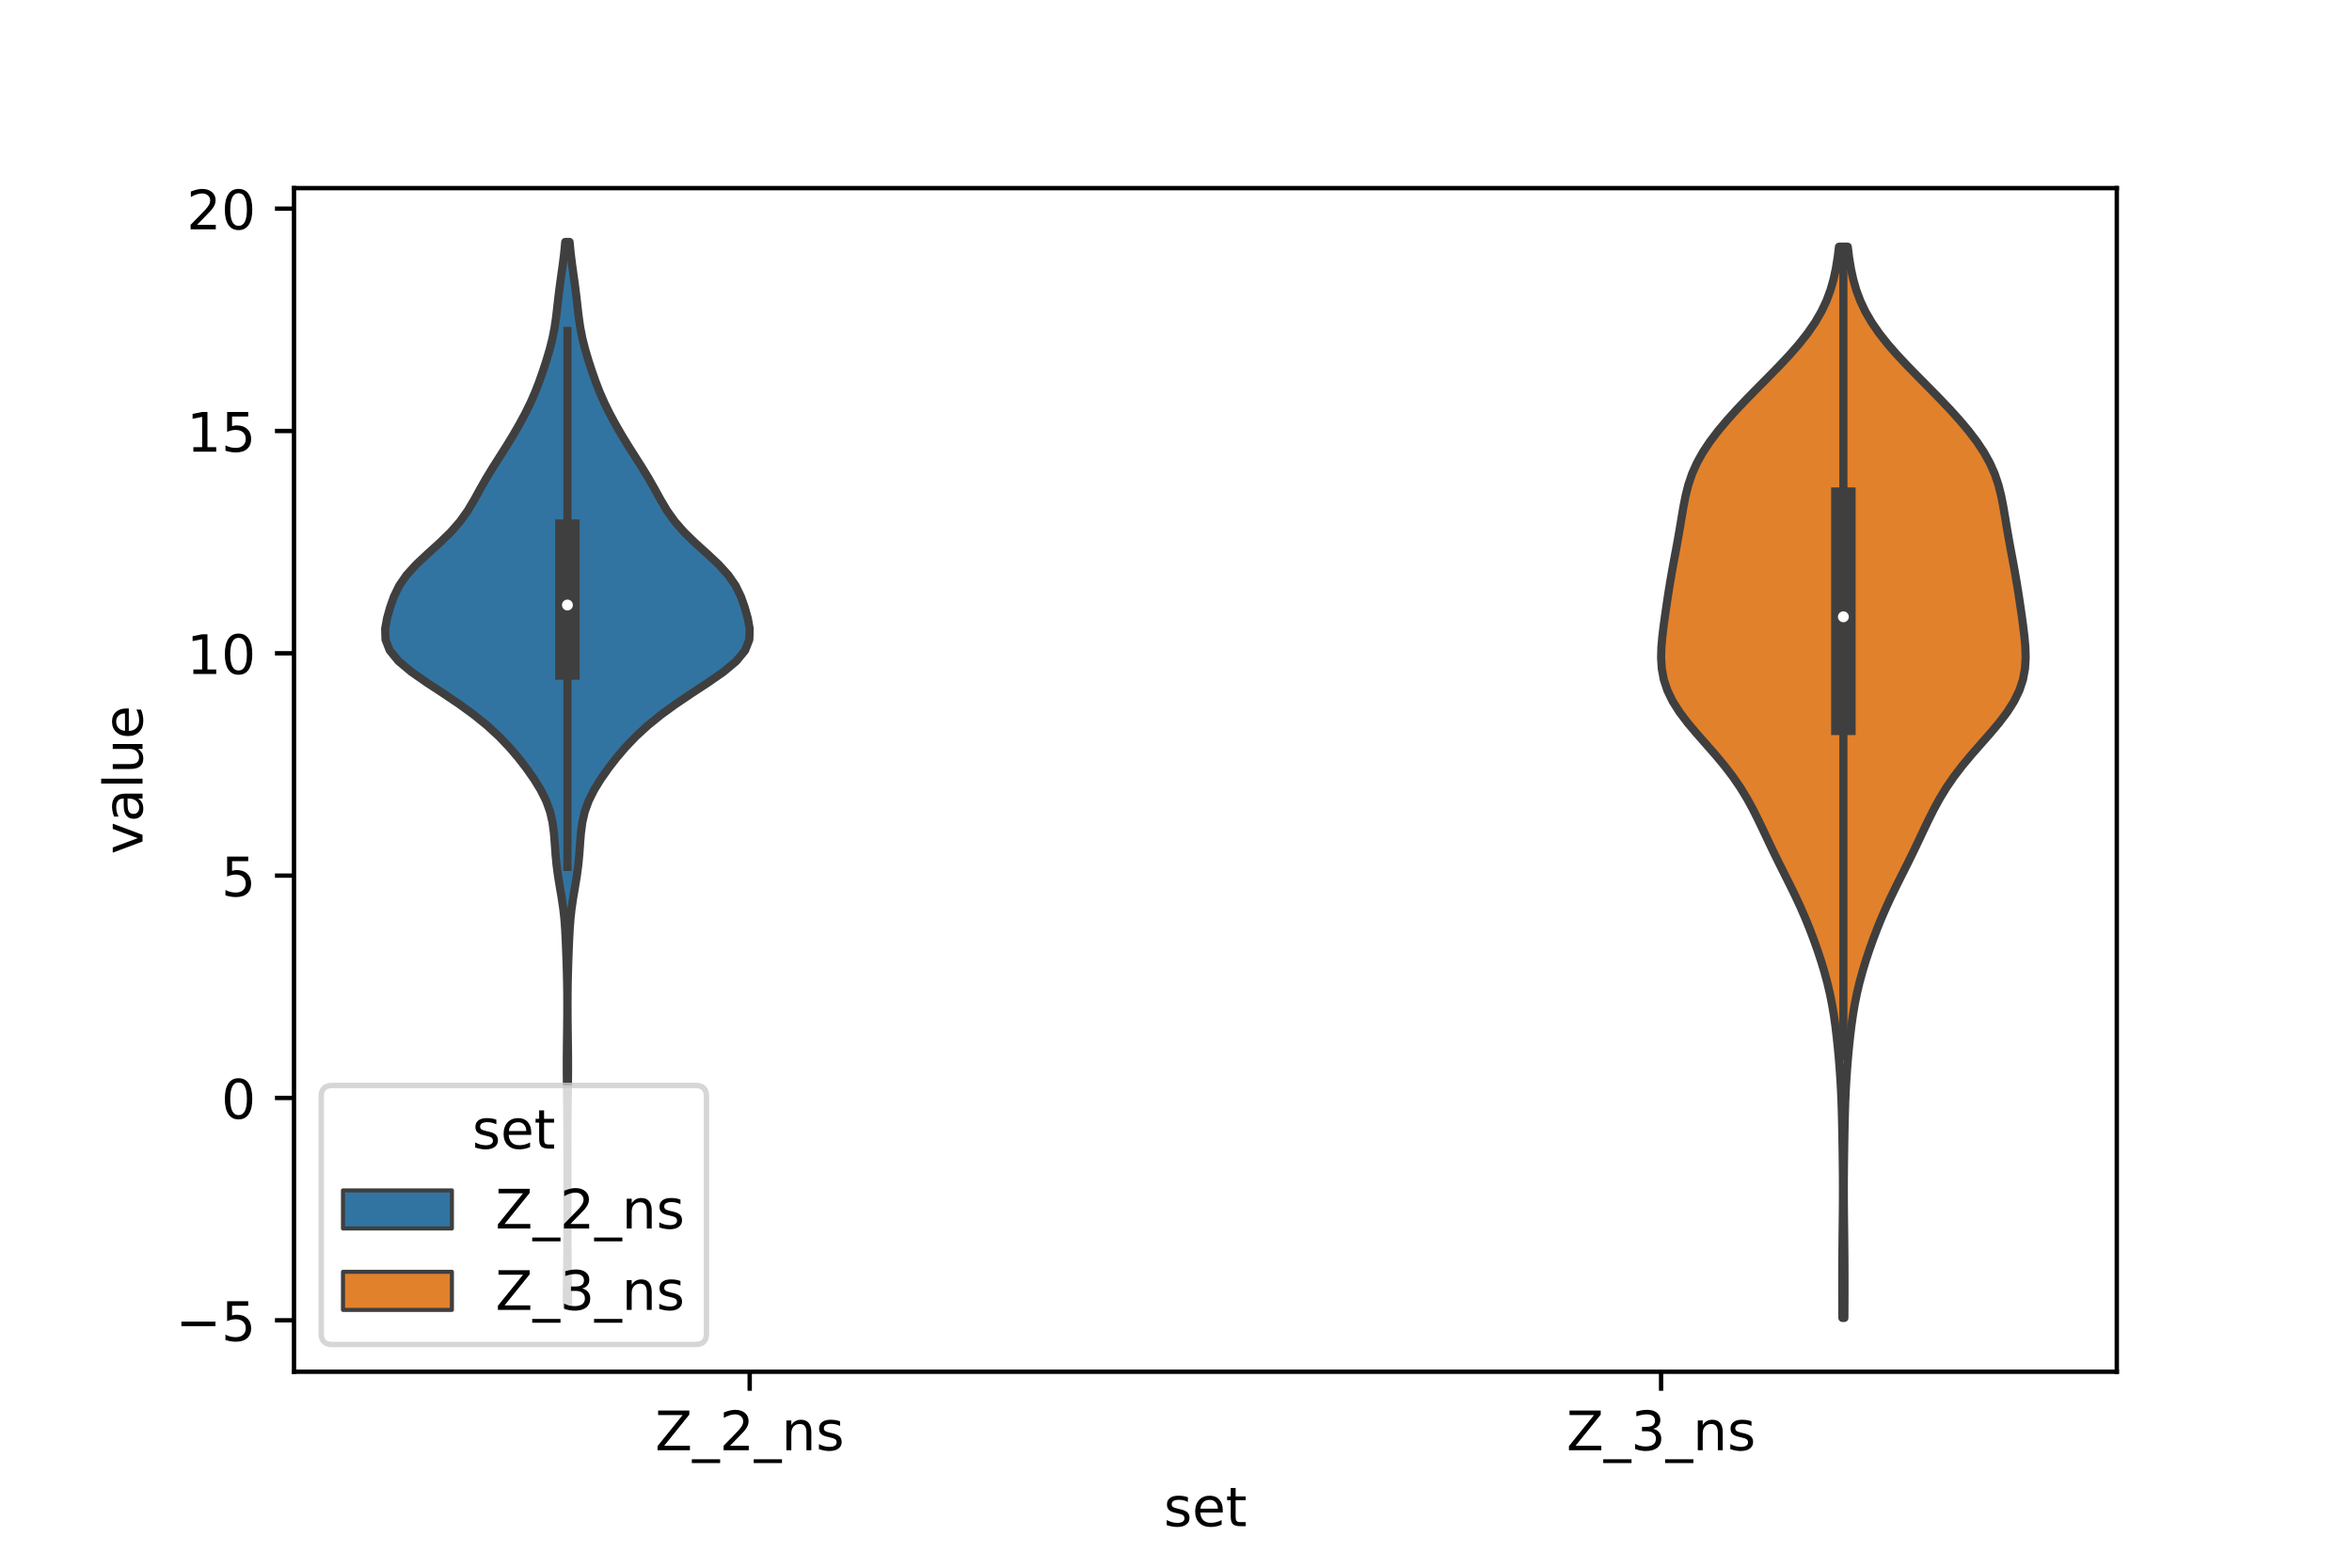 <?xml version="1.0" encoding="utf-8" standalone="no"?>
<!DOCTYPE svg PUBLIC "-//W3C//DTD SVG 1.1//EN"
  "http://www.w3.org/Graphics/SVG/1.1/DTD/svg11.dtd">
<!-- Created with matplotlib (https://matplotlib.org/) -->
<svg height="288pt" version="1.1" viewBox="0 0 432 288" width="432pt" xmlns="http://www.w3.org/2000/svg" xmlns:xlink="http://www.w3.org/1999/xlink">
 <defs>
  <style type="text/css">*{stroke-linecap:butt;stroke-linejoin:round;}</style>
 </defs>
 <g id="figure_1">
  <g id="patch_1">
   <path d="M 0 288 
L 432 288 
L 432 0 
L 0 0 
z
" style="fill:#ffffff;"/>
  </g>
  <g id="axes_1">
   <g id="patch_2">
    <path d="M 54 252 
L 388.8 252 
L 388.8 34.56 
L 54 34.56 
z
" style="fill:#ffffff;"/>
   </g>
   <g id="PolyCollection_1">
    <defs>
     <path d="M 104.339 -48.079 
L 104.101 -48.079 
L 104.11 -50.054 
L 104.132 -52.028 
L 104.159 -54.003 
L 104.183 -55.977 
L 104.201 -57.952 
L 104.212 -59.926 
L 104.217 -61.901 
L 104.219 -63.875 
L 104.22 -65.85 
L 104.22 -67.824 
L 104.22 -69.799 
L 104.22 -71.773 
L 104.22 -73.748 
L 104.219 -75.722 
L 104.218 -77.697 
L 104.214 -79.671 
L 104.206 -81.646 
L 104.191 -83.621 
L 104.169 -85.595 
L 104.142 -87.57 
L 104.117 -89.544 
L 104.102 -91.519 
L 104.105 -93.493 
L 104.122 -95.468 
L 104.148 -97.442 
L 104.174 -99.417 
L 104.192 -101.391 
L 104.198 -103.366 
L 104.19 -105.34 
L 104.166 -107.315 
L 104.122 -109.289 
L 104.062 -111.264 
L 103.991 -113.238 
L 103.911 -115.213 
L 103.811 -117.187 
L 103.666 -119.162 
L 103.449 -121.136 
L 103.156 -123.111 
L 102.82 -125.085 
L 102.496 -127.06 
L 102.232 -129.034 
L 102.042 -131.009 
L 101.9 -132.983 
L 101.744 -134.958 
L 101.484 -136.932 
L 101.03 -138.907 
L 100.315 -140.881 
L 99.331 -142.856 
L 98.118 -144.831 
L 96.735 -146.805 
L 95.21 -148.78 
L 93.524 -150.754 
L 91.631 -152.729 
L 89.482 -154.703 
L 87.048 -156.678 
L 84.334 -158.652 
L 81.401 -160.627 
L 78.392 -162.601 
L 75.553 -164.576 
L 73.193 -166.55 
L 71.581 -168.525 
L 70.809 -170.499 
L 70.74 -172.474 
L 71.1 -174.448 
L 71.655 -176.423 
L 72.353 -178.397 
L 73.308 -180.372 
L 74.667 -182.346 
L 76.464 -184.321 
L 78.572 -186.295 
L 80.757 -188.27 
L 82.786 -190.244 
L 84.513 -192.219 
L 85.92 -194.193 
L 87.095 -196.168 
L 88.182 -198.142 
L 89.302 -200.117 
L 90.503 -202.092 
L 91.759 -204.066 
L 93.013 -206.041 
L 94.219 -208.015 
L 95.362 -209.99 
L 96.432 -211.964 
L 97.408 -213.939 
L 98.276 -215.913 
L 99.042 -217.888 
L 99.734 -219.862 
L 100.376 -221.837 
L 100.962 -223.811 
L 101.462 -225.786 
L 101.853 -227.76 
L 102.141 -229.735 
L 102.37 -231.709 
L 102.593 -233.684 
L 102.843 -235.658 
L 103.12 -237.633 
L 103.394 -239.607 
L 103.635 -241.582 
L 103.825 -243.556 
L 104.615 -243.556 
L 104.615 -243.556 
L 104.805 -241.582 
L 105.046 -239.607 
L 105.32 -237.633 
L 105.597 -235.658 
L 105.847 -233.684 
L 106.07 -231.709 
L 106.299 -229.735 
L 106.587 -227.76 
L 106.978 -225.786 
L 107.478 -223.811 
L 108.064 -221.837 
L 108.706 -219.862 
L 109.398 -217.888 
L 110.164 -215.913 
L 111.032 -213.939 
L 112.008 -211.964 
L 113.078 -209.99 
L 114.221 -208.015 
L 115.427 -206.041 
L 116.681 -204.066 
L 117.937 -202.092 
L 119.138 -200.117 
L 120.258 -198.142 
L 121.345 -196.168 
L 122.52 -194.193 
L 123.927 -192.219 
L 125.654 -190.244 
L 127.683 -188.27 
L 129.868 -186.295 
L 131.976 -184.321 
L 133.773 -182.346 
L 135.132 -180.372 
L 136.087 -178.397 
L 136.785 -176.423 
L 137.34 -174.448 
L 137.7 -172.474 
L 137.631 -170.499 
L 136.859 -168.525 
L 135.247 -166.55 
L 132.887 -164.576 
L 130.048 -162.601 
L 127.039 -160.627 
L 124.106 -158.652 
L 121.392 -156.678 
L 118.958 -154.703 
L 116.809 -152.729 
L 114.916 -150.754 
L 113.23 -148.78 
L 111.705 -146.805 
L 110.322 -144.831 
L 109.109 -142.856 
L 108.125 -140.881 
L 107.41 -138.907 
L 106.956 -136.932 
L 106.696 -134.958 
L 106.54 -132.983 
L 106.398 -131.009 
L 106.208 -129.034 
L 105.944 -127.06 
L 105.62 -125.085 
L 105.284 -123.111 
L 104.991 -121.136 
L 104.774 -119.162 
L 104.629 -117.187 
L 104.529 -115.213 
L 104.449 -113.238 
L 104.378 -111.264 
L 104.318 -109.289 
L 104.274 -107.315 
L 104.25 -105.34 
L 104.242 -103.366 
L 104.248 -101.391 
L 104.266 -99.417 
L 104.292 -97.442 
L 104.318 -95.468 
L 104.335 -93.493 
L 104.338 -91.519 
L 104.323 -89.544 
L 104.298 -87.57 
L 104.271 -85.595 
L 104.249 -83.621 
L 104.234 -81.646 
L 104.226 -79.671 
L 104.222 -77.697 
L 104.221 -75.722 
L 104.22 -73.748 
L 104.22 -71.773 
L 104.22 -69.799 
L 104.22 -67.824 
L 104.22 -65.85 
L 104.221 -63.875 
L 104.223 -61.901 
L 104.228 -59.926 
L 104.239 -57.952 
L 104.257 -55.977 
L 104.281 -54.003 
L 104.308 -52.028 
L 104.33 -50.054 
L 104.339 -48.079 
z
" id="m87c4e0e884" style="stroke:#3f3f3f;stroke-width:1.5;"/>
    </defs>
    <g clip-path="url(#pcc093a722a)">
     <use style="fill:#3274a1;stroke:#3f3f3f;stroke-width:1.5;" x="0" xlink:href="#m87c4e0e884" y="288"/>
    </g>
   </g>
   <g id="PolyCollection_2">
    <defs>
     <path d="M 338.76 -45.884 
L 338.4 -45.884 
L 338.387 -47.871 
L 338.379 -49.859 
L 338.377 -51.847 
L 338.379 -53.835 
L 338.386 -55.823 
L 338.399 -57.81 
L 338.418 -59.798 
L 338.44 -61.786 
L 338.464 -63.774 
L 338.485 -65.761 
L 338.499 -67.749 
L 338.503 -69.737 
L 338.496 -71.725 
L 338.479 -73.713 
L 338.454 -75.7 
L 338.424 -77.688 
L 338.389 -79.676 
L 338.349 -81.664 
L 338.3 -83.652 
L 338.235 -85.639 
L 338.149 -87.627 
L 338.038 -89.615 
L 337.901 -91.603 
L 337.74 -93.59 
L 337.556 -95.578 
L 337.347 -97.566 
L 337.107 -99.554 
L 336.825 -101.542 
L 336.49 -103.529 
L 336.089 -105.517 
L 335.619 -107.505 
L 335.08 -109.493 
L 334.478 -111.48 
L 333.82 -113.468 
L 333.111 -115.456 
L 332.353 -117.444 
L 331.542 -119.432 
L 330.673 -121.419 
L 329.748 -123.407 
L 328.778 -125.395 
L 327.782 -127.383 
L 326.785 -129.371 
L 325.807 -131.358 
L 324.855 -133.346 
L 323.919 -135.334 
L 322.97 -137.322 
L 321.973 -139.309 
L 320.887 -141.297 
L 319.675 -143.285 
L 318.313 -145.273 
L 316.795 -147.261 
L 315.142 -149.248 
L 313.401 -151.236 
L 311.649 -153.224 
L 309.975 -155.212 
L 308.472 -157.199 
L 307.214 -159.187 
L 306.251 -161.175 
L 305.595 -163.163 
L 305.226 -165.151 
L 305.1 -167.138 
L 305.156 -169.126 
L 305.332 -171.114 
L 305.575 -173.102 
L 305.848 -175.09 
L 306.136 -177.077 
L 306.438 -179.065 
L 306.76 -181.053 
L 307.104 -183.041 
L 307.466 -185.028 
L 307.837 -187.016 
L 308.199 -189.004 
L 308.544 -190.992 
L 308.874 -192.98 
L 309.213 -194.967 
L 309.605 -196.955 
L 310.108 -198.943 
L 310.779 -200.931 
L 311.658 -202.918 
L 312.764 -204.906 
L 314.087 -206.894 
L 315.601 -208.882 
L 317.274 -210.87 
L 319.074 -212.857 
L 320.966 -214.845 
L 322.918 -216.833 
L 324.887 -218.821 
L 326.829 -220.809 
L 328.694 -222.796 
L 330.433 -224.784 
L 332.004 -226.772 
L 333.377 -228.76 
L 334.534 -230.747 
L 335.474 -232.735 
L 336.214 -234.723 
L 336.779 -236.711 
L 337.205 -238.699 
L 337.527 -240.686 
L 337.774 -242.674 
L 339.386 -242.674 
L 339.386 -242.674 
L 339.633 -240.686 
L 339.955 -238.699 
L 340.381 -236.711 
L 340.946 -234.723 
L 341.686 -232.735 
L 342.626 -230.747 
L 343.783 -228.76 
L 345.156 -226.772 
L 346.727 -224.784 
L 348.466 -222.796 
L 350.331 -220.809 
L 352.273 -218.821 
L 354.242 -216.833 
L 356.194 -214.845 
L 358.086 -212.857 
L 359.886 -210.87 
L 361.559 -208.882 
L 363.073 -206.894 
L 364.396 -204.906 
L 365.502 -202.918 
L 366.381 -200.931 
L 367.052 -198.943 
L 367.555 -196.955 
L 367.947 -194.967 
L 368.286 -192.98 
L 368.616 -190.992 
L 368.961 -189.004 
L 369.323 -187.016 
L 369.694 -185.028 
L 370.056 -183.041 
L 370.4 -181.053 
L 370.722 -179.065 
L 371.024 -177.077 
L 371.312 -175.09 
L 371.585 -173.102 
L 371.828 -171.114 
L 372.004 -169.126 
L 372.06 -167.138 
L 371.934 -165.151 
L 371.565 -163.163 
L 370.909 -161.175 
L 369.946 -159.187 
L 368.688 -157.199 
L 367.185 -155.212 
L 365.511 -153.224 
L 363.759 -151.236 
L 362.018 -149.248 
L 360.365 -147.261 
L 358.847 -145.273 
L 357.485 -143.285 
L 356.273 -141.297 
L 355.187 -139.309 
L 354.19 -137.322 
L 353.241 -135.334 
L 352.305 -133.346 
L 351.353 -131.358 
L 350.375 -129.371 
L 349.378 -127.383 
L 348.382 -125.395 
L 347.412 -123.407 
L 346.487 -121.419 
L 345.618 -119.432 
L 344.807 -117.444 
L 344.049 -115.456 
L 343.34 -113.468 
L 342.682 -111.48 
L 342.08 -109.493 
L 341.541 -107.505 
L 341.071 -105.517 
L 340.67 -103.529 
L 340.335 -101.542 
L 340.053 -99.554 
L 339.813 -97.566 
L 339.604 -95.578 
L 339.42 -93.59 
L 339.259 -91.603 
L 339.122 -89.615 
L 339.011 -87.627 
L 338.925 -85.639 
L 338.86 -83.652 
L 338.811 -81.664 
L 338.771 -79.676 
L 338.736 -77.688 
L 338.706 -75.7 
L 338.681 -73.713 
L 338.664 -71.725 
L 338.657 -69.737 
L 338.661 -67.749 
L 338.675 -65.761 
L 338.696 -63.774 
L 338.72 -61.786 
L 338.742 -59.798 
L 338.761 -57.81 
L 338.774 -55.823 
L 338.781 -53.835 
L 338.783 -51.847 
L 338.781 -49.859 
L 338.773 -47.871 
L 338.76 -45.884 
z
" id="mcb53d8ae16" style="stroke:#3f3f3f;stroke-width:1.5;"/>
    </defs>
    <g clip-path="url(#pcc093a722a)">
     <use style="fill:#e1812c;stroke:#3f3f3f;stroke-width:1.5;" x="0" xlink:href="#mcb53d8ae16" y="288"/>
    </g>
   </g>
   <g id="patch_3">
    <path clip-path="url(#pcc093a722a)" d="M 137.7 201.702 
L 137.7 201.702 
L 137.7 201.702 
L 137.7 201.702 
z
" style="fill:#3274a1;stroke:#3f3f3f;stroke-linejoin:miter;stroke-width:0.75;"/>
   </g>
   <g id="patch_4">
    <path clip-path="url(#pcc093a722a)" d="M 137.7 201.702 
L 137.7 201.702 
L 137.7 201.702 
L 137.7 201.702 
z
" style="fill:#e1812c;stroke:#3f3f3f;stroke-linejoin:miter;stroke-width:0.75;"/>
   </g>
   <g id="matplotlib.axis_1">
    <g id="xtick_1">
     <g id="line2d_1">
      <defs>
       <path d="M 0 0 
L 0 3.5 
" id="macb313fa03" style="stroke:#000000;stroke-width:0.8;"/>
      </defs>
      <g>
       <use style="stroke:#000000;stroke-width:0.8;" x="137.7" xlink:href="#macb313fa03" y="252"/>
      </g>
     </g>
     <g id="text_1">
      <!-- Z_2_ns -->
      <g transform="translate(120.32 266.422)scale(0.1 -0.1)">
       <defs>
        <path d="M 5.609 72.906 
L 62.891 72.906 
L 62.891 65.375 
L 16.797 8.297 
L 64.016 8.297 
L 64.016 0 
L 4.5 0 
L 4.5 7.516 
L 50.594 64.594 
L 5.609 64.594 
z
" id="DejaVuSans-90"/>
        <path d="M 50.984 -16.609 
L 50.984 -23.578 
L -0.984 -23.578 
L -0.984 -16.609 
z
" id="DejaVuSans-95"/>
        <path d="M 19.188 8.297 
L 53.609 8.297 
L 53.609 0 
L 7.328 0 
L 7.328 8.297 
Q 12.938 14.109 22.625 23.891 
Q 32.328 33.688 34.812 36.531 
Q 39.547 41.844 41.422 45.531 
Q 43.312 49.219 43.312 52.781 
Q 43.312 58.594 39.234 62.25 
Q 35.156 65.922 28.609 65.922 
Q 23.969 65.922 18.812 64.312 
Q 13.672 62.703 7.812 59.422 
L 7.812 69.391 
Q 13.766 71.781 18.938 73 
Q 24.125 74.219 28.422 74.219 
Q 39.75 74.219 46.484 68.547 
Q 53.219 62.891 53.219 53.422 
Q 53.219 48.922 51.531 44.891 
Q 49.859 40.875 45.406 35.406 
Q 44.188 33.984 37.641 27.219 
Q 31.109 20.453 19.188 8.297 
z
" id="DejaVuSans-50"/>
        <path d="M 54.891 33.016 
L 54.891 0 
L 45.906 0 
L 45.906 32.719 
Q 45.906 40.484 42.875 44.328 
Q 39.844 48.188 33.797 48.188 
Q 26.516 48.188 22.312 43.547 
Q 18.109 38.922 18.109 30.906 
L 18.109 0 
L 9.078 0 
L 9.078 54.688 
L 18.109 54.688 
L 18.109 46.188 
Q 21.344 51.125 25.703 53.562 
Q 30.078 56 35.797 56 
Q 45.219 56 50.047 50.172 
Q 54.891 44.344 54.891 33.016 
z
" id="DejaVuSans-110"/>
        <path d="M 44.281 53.078 
L 44.281 44.578 
Q 40.484 46.531 36.375 47.5 
Q 32.281 48.484 27.875 48.484 
Q 21.188 48.484 17.844 46.438 
Q 14.5 44.391 14.5 40.281 
Q 14.5 37.156 16.891 35.375 
Q 19.281 33.594 26.516 31.984 
L 29.594 31.297 
Q 39.156 29.25 43.188 25.516 
Q 47.219 21.781 47.219 15.094 
Q 47.219 7.469 41.188 3.016 
Q 35.156 -1.422 24.609 -1.422 
Q 20.219 -1.422 15.453 -0.562 
Q 10.688 0.297 5.422 2 
L 5.422 11.281 
Q 10.406 8.688 15.234 7.391 
Q 20.062 6.109 24.812 6.109 
Q 31.156 6.109 34.562 8.281 
Q 37.984 10.453 37.984 14.406 
Q 37.984 18.062 35.516 20.016 
Q 33.062 21.969 24.703 23.781 
L 21.578 24.516 
Q 13.234 26.266 9.516 29.906 
Q 5.812 33.547 5.812 39.891 
Q 5.812 47.609 11.281 51.797 
Q 16.75 56 26.812 56 
Q 31.781 56 36.172 55.266 
Q 40.578 54.547 44.281 53.078 
z
" id="DejaVuSans-115"/>
       </defs>
       <use xlink:href="#DejaVuSans-90"/>
       <use x="68.506" xlink:href="#DejaVuSans-95"/>
       <use x="118.506" xlink:href="#DejaVuSans-50"/>
       <use x="182.129" xlink:href="#DejaVuSans-95"/>
       <use x="232.129" xlink:href="#DejaVuSans-110"/>
       <use x="295.508" xlink:href="#DejaVuSans-115"/>
      </g>
     </g>
    </g>
    <g id="xtick_2">
     <g id="line2d_2">
      <g>
       <use style="stroke:#000000;stroke-width:0.8;" x="305.1" xlink:href="#macb313fa03" y="252"/>
      </g>
     </g>
     <g id="text_2">
      <!-- Z_3_ns -->
      <g transform="translate(287.72 266.422)scale(0.1 -0.1)">
       <defs>
        <path d="M 40.578 39.312 
Q 47.656 37.797 51.625 33 
Q 55.609 28.219 55.609 21.188 
Q 55.609 10.406 48.188 4.484 
Q 40.766 -1.422 27.094 -1.422 
Q 22.516 -1.422 17.656 -0.516 
Q 12.797 0.391 7.625 2.203 
L 7.625 11.719 
Q 11.719 9.328 16.594 8.109 
Q 21.484 6.891 26.812 6.891 
Q 36.078 6.891 40.938 10.547 
Q 45.797 14.203 45.797 21.188 
Q 45.797 27.641 41.281 31.266 
Q 36.766 34.906 28.719 34.906 
L 20.219 34.906 
L 20.219 43.016 
L 29.109 43.016 
Q 36.375 43.016 40.234 45.922 
Q 44.094 48.828 44.094 54.297 
Q 44.094 59.906 40.109 62.906 
Q 36.141 65.922 28.719 65.922 
Q 24.656 65.922 20.016 65.031 
Q 15.375 64.156 9.812 62.312 
L 9.812 71.094 
Q 15.438 72.656 20.344 73.438 
Q 25.25 74.219 29.594 74.219 
Q 40.828 74.219 47.359 69.109 
Q 53.906 64.016 53.906 55.328 
Q 53.906 49.266 50.438 45.094 
Q 46.969 40.922 40.578 39.312 
z
" id="DejaVuSans-51"/>
       </defs>
       <use xlink:href="#DejaVuSans-90"/>
       <use x="68.506" xlink:href="#DejaVuSans-95"/>
       <use x="118.506" xlink:href="#DejaVuSans-51"/>
       <use x="182.129" xlink:href="#DejaVuSans-95"/>
       <use x="232.129" xlink:href="#DejaVuSans-110"/>
       <use x="295.508" xlink:href="#DejaVuSans-115"/>
      </g>
     </g>
    </g>
    <g id="text_3">
     <!-- set -->
     <g transform="translate(213.759 280.378)scale(0.1 -0.1)">
      <defs>
       <path d="M 56.203 29.594 
L 56.203 25.203 
L 14.891 25.203 
Q 15.484 15.922 20.484 11.062 
Q 25.484 6.203 34.422 6.203 
Q 39.594 6.203 44.453 7.469 
Q 49.312 8.734 54.109 11.281 
L 54.109 2.781 
Q 49.266 0.734 44.188 -0.344 
Q 39.109 -1.422 33.891 -1.422 
Q 20.797 -1.422 13.156 6.188 
Q 5.516 13.812 5.516 26.812 
Q 5.516 40.234 12.766 48.109 
Q 20.016 56 32.328 56 
Q 43.359 56 49.781 48.891 
Q 56.203 41.797 56.203 29.594 
z
M 47.219 32.234 
Q 47.125 39.594 43.094 43.984 
Q 39.062 48.391 32.422 48.391 
Q 24.906 48.391 20.391 44.141 
Q 15.875 39.891 15.188 32.172 
z
" id="DejaVuSans-101"/>
       <path d="M 18.312 70.219 
L 18.312 54.688 
L 36.812 54.688 
L 36.812 47.703 
L 18.312 47.703 
L 18.312 18.016 
Q 18.312 11.328 20.141 9.422 
Q 21.969 7.516 27.594 7.516 
L 36.812 7.516 
L 36.812 0 
L 27.594 0 
Q 17.188 0 13.234 3.875 
Q 9.281 7.766 9.281 18.016 
L 9.281 47.703 
L 2.688 47.703 
L 2.688 54.688 
L 9.281 54.688 
L 9.281 70.219 
z
" id="DejaVuSans-116"/>
      </defs>
      <use xlink:href="#DejaVuSans-115"/>
      <use x="52.1" xlink:href="#DejaVuSans-101"/>
      <use x="113.623" xlink:href="#DejaVuSans-116"/>
     </g>
    </g>
   </g>
   <g id="matplotlib.axis_2">
    <g id="ytick_1">
     <g id="line2d_3">
      <defs>
       <path d="M 0 0 
L -3.5 0 
" id="m0a8ec0ef3f" style="stroke:#000000;stroke-width:0.8;"/>
      </defs>
      <g>
       <use style="stroke:#000000;stroke-width:0.8;" x="54" xlink:href="#m0a8ec0ef3f" y="242.545"/>
      </g>
     </g>
     <g id="text_4">
      <!-- −5 -->
      <g transform="translate(32.258 246.344)scale(0.1 -0.1)">
       <defs>
        <path d="M 10.594 35.5 
L 73.188 35.5 
L 73.188 27.203 
L 10.594 27.203 
z
" id="DejaVuSans-8722"/>
        <path d="M 10.797 72.906 
L 49.516 72.906 
L 49.516 64.594 
L 19.828 64.594 
L 19.828 46.734 
Q 21.969 47.469 24.109 47.828 
Q 26.266 48.188 28.422 48.188 
Q 40.625 48.188 47.75 41.5 
Q 54.891 34.812 54.891 23.391 
Q 54.891 11.625 47.562 5.094 
Q 40.234 -1.422 26.906 -1.422 
Q 22.312 -1.422 17.547 -0.641 
Q 12.797 0.141 7.719 1.703 
L 7.719 11.625 
Q 12.109 9.234 16.797 8.062 
Q 21.484 6.891 26.703 6.891 
Q 35.156 6.891 40.078 11.328 
Q 45.016 15.766 45.016 23.391 
Q 45.016 31 40.078 35.438 
Q 35.156 39.891 26.703 39.891 
Q 22.75 39.891 18.812 39.016 
Q 14.891 38.141 10.797 36.281 
z
" id="DejaVuSans-53"/>
       </defs>
       <use xlink:href="#DejaVuSans-8722"/>
       <use x="83.789" xlink:href="#DejaVuSans-53"/>
      </g>
     </g>
    </g>
    <g id="ytick_2">
     <g id="line2d_4">
      <g>
       <use style="stroke:#000000;stroke-width:0.8;" x="54" xlink:href="#m0a8ec0ef3f" y="201.702"/>
      </g>
     </g>
     <g id="text_5">
      <!-- 0 -->
      <g transform="translate(40.638 205.502)scale(0.1 -0.1)">
       <defs>
        <path d="M 31.781 66.406 
Q 24.172 66.406 20.328 58.906 
Q 16.5 51.422 16.5 36.375 
Q 16.5 21.391 20.328 13.891 
Q 24.172 6.391 31.781 6.391 
Q 39.453 6.391 43.281 13.891 
Q 47.125 21.391 47.125 36.375 
Q 47.125 51.422 43.281 58.906 
Q 39.453 66.406 31.781 66.406 
z
M 31.781 74.219 
Q 44.047 74.219 50.516 64.516 
Q 56.984 54.828 56.984 36.375 
Q 56.984 17.969 50.516 8.266 
Q 44.047 -1.422 31.781 -1.422 
Q 19.531 -1.422 13.062 8.266 
Q 6.594 17.969 6.594 36.375 
Q 6.594 54.828 13.062 64.516 
Q 19.531 74.219 31.781 74.219 
z
" id="DejaVuSans-48"/>
       </defs>
       <use xlink:href="#DejaVuSans-48"/>
      </g>
     </g>
    </g>
    <g id="ytick_3">
     <g id="line2d_5">
      <g>
       <use style="stroke:#000000;stroke-width:0.8;" x="54" xlink:href="#m0a8ec0ef3f" y="160.86"/>
      </g>
     </g>
     <g id="text_6">
      <!-- 5 -->
      <g transform="translate(40.638 164.659)scale(0.1 -0.1)">
       <use xlink:href="#DejaVuSans-53"/>
      </g>
     </g>
    </g>
    <g id="ytick_4">
     <g id="line2d_6">
      <g>
       <use style="stroke:#000000;stroke-width:0.8;" x="54" xlink:href="#m0a8ec0ef3f" y="120.017"/>
      </g>
     </g>
     <g id="text_7">
      <!-- 10 -->
      <g transform="translate(34.275 123.816)scale(0.1 -0.1)">
       <defs>
        <path d="M 12.406 8.297 
L 28.516 8.297 
L 28.516 63.922 
L 10.984 60.406 
L 10.984 69.391 
L 28.422 72.906 
L 38.281 72.906 
L 38.281 8.297 
L 54.391 8.297 
L 54.391 0 
L 12.406 0 
z
" id="DejaVuSans-49"/>
       </defs>
       <use xlink:href="#DejaVuSans-49"/>
       <use x="63.623" xlink:href="#DejaVuSans-48"/>
      </g>
     </g>
    </g>
    <g id="ytick_5">
     <g id="line2d_7">
      <g>
       <use style="stroke:#000000;stroke-width:0.8;" x="54" xlink:href="#m0a8ec0ef3f" y="79.174"/>
      </g>
     </g>
     <g id="text_8">
      <!-- 15 -->
      <g transform="translate(34.275 82.973)scale(0.1 -0.1)">
       <use xlink:href="#DejaVuSans-49"/>
       <use x="63.623" xlink:href="#DejaVuSans-53"/>
      </g>
     </g>
    </g>
    <g id="ytick_6">
     <g id="line2d_8">
      <g>
       <use style="stroke:#000000;stroke-width:0.8;" x="54" xlink:href="#m0a8ec0ef3f" y="38.331"/>
      </g>
     </g>
     <g id="text_9">
      <!-- 20 -->
      <g transform="translate(34.275 42.13)scale(0.1 -0.1)">
       <use xlink:href="#DejaVuSans-50"/>
       <use x="63.623" xlink:href="#DejaVuSans-48"/>
      </g>
     </g>
    </g>
    <g id="text_10">
     <!-- value -->
     <g transform="translate(26.178 156.938)rotate(-90)scale(0.1 -0.1)">
      <defs>
       <path d="M 2.984 54.688 
L 12.5 54.688 
L 29.594 8.797 
L 46.688 54.688 
L 56.203 54.688 
L 35.688 0 
L 23.484 0 
z
" id="DejaVuSans-118"/>
       <path d="M 34.281 27.484 
Q 23.391 27.484 19.188 25 
Q 14.984 22.516 14.984 16.5 
Q 14.984 11.719 18.141 8.906 
Q 21.297 6.109 26.703 6.109 
Q 34.188 6.109 38.703 11.406 
Q 43.219 16.703 43.219 25.484 
L 43.219 27.484 
z
M 52.203 31.203 
L 52.203 0 
L 43.219 0 
L 43.219 8.297 
Q 40.141 3.328 35.547 0.953 
Q 30.953 -1.422 24.312 -1.422 
Q 15.922 -1.422 10.953 3.297 
Q 6 8.016 6 15.922 
Q 6 25.141 12.172 29.828 
Q 18.359 34.516 30.609 34.516 
L 43.219 34.516 
L 43.219 35.406 
Q 43.219 41.609 39.141 45 
Q 35.062 48.391 27.688 48.391 
Q 23 48.391 18.547 47.266 
Q 14.109 46.141 10.016 43.891 
L 10.016 52.203 
Q 14.938 54.109 19.578 55.047 
Q 24.219 56 28.609 56 
Q 40.484 56 46.344 49.844 
Q 52.203 43.703 52.203 31.203 
z
" id="DejaVuSans-97"/>
       <path d="M 9.422 75.984 
L 18.406 75.984 
L 18.406 0 
L 9.422 0 
z
" id="DejaVuSans-108"/>
       <path d="M 8.5 21.578 
L 8.5 54.688 
L 17.484 54.688 
L 17.484 21.922 
Q 17.484 14.156 20.5 10.266 
Q 23.531 6.391 29.594 6.391 
Q 36.859 6.391 41.078 11.031 
Q 45.312 15.672 45.312 23.688 
L 45.312 54.688 
L 54.297 54.688 
L 54.297 0 
L 45.312 0 
L 45.312 8.406 
Q 42.047 3.422 37.719 1 
Q 33.406 -1.422 27.688 -1.422 
Q 18.266 -1.422 13.375 4.438 
Q 8.5 10.297 8.5 21.578 
z
M 31.109 56 
z
" id="DejaVuSans-117"/>
      </defs>
      <use xlink:href="#DejaVuSans-118"/>
      <use x="59.18" xlink:href="#DejaVuSans-97"/>
      <use x="120.459" xlink:href="#DejaVuSans-108"/>
      <use x="148.242" xlink:href="#DejaVuSans-117"/>
      <use x="211.621" xlink:href="#DejaVuSans-101"/>
     </g>
    </g>
   </g>
   <g id="line2d_9">
    <path clip-path="url(#pcc093a722a)" d="M 104.22 159.267 
L 104.22 60.801 
" style="fill:none;stroke:#3f3f3f;stroke-linecap:square;stroke-width:1.5;"/>
   </g>
   <g id="line2d_10">
    <path clip-path="url(#pcc093a722a)" d="M 104.22 122.632 
L 104.22 97.665 
" style="fill:none;stroke:#3f3f3f;stroke-linecap:square;stroke-width:4.5;"/>
   </g>
   <g id="line2d_11">
    <path clip-path="url(#pcc093a722a)" d="M 338.58 194.086 
L 338.58 45.326 
" style="fill:none;stroke:#3f3f3f;stroke-linecap:square;stroke-width:1.5;"/>
   </g>
   <g id="line2d_12">
    <path clip-path="url(#pcc093a722a)" d="M 338.58 132.788 
L 338.58 91.789 
" style="fill:none;stroke:#3f3f3f;stroke-linecap:square;stroke-width:4.5;"/>
   </g>
   <g id="patch_5">
    <path d="M 54 252 
L 54 34.56 
" style="fill:none;stroke:#000000;stroke-linecap:square;stroke-linejoin:miter;stroke-width:0.8;"/>
   </g>
   <g id="patch_6">
    <path d="M 388.8 252 
L 388.8 34.56 
" style="fill:none;stroke:#000000;stroke-linecap:square;stroke-linejoin:miter;stroke-width:0.8;"/>
   </g>
   <g id="patch_7">
    <path d="M 54 252 
L 388.8 252 
" style="fill:none;stroke:#000000;stroke-linecap:square;stroke-linejoin:miter;stroke-width:0.8;"/>
   </g>
   <g id="patch_8">
    <path d="M 54 34.56 
L 388.8 34.56 
" style="fill:none;stroke:#000000;stroke-linecap:square;stroke-linejoin:miter;stroke-width:0.8;"/>
   </g>
   <g id="PathCollection_1">
    <defs>
     <path d="M 0 1.5 
C 0.398 1.5 0.779 1.342 1.061 1.061 
C 1.342 0.779 1.5 0.398 1.5 0 
C 1.5 -0.398 1.342 -0.779 1.061 -1.061 
C 0.779 -1.342 0.398 -1.5 0 -1.5 
C -0.398 -1.5 -0.779 -1.342 -1.061 -1.061 
C -1.342 -0.779 -1.5 -0.398 -1.5 0 
C -1.5 0.398 -1.342 0.779 -1.061 1.061 
C -0.779 1.342 -0.398 1.5 0 1.5 
z
" id="m8237f43da8" style="stroke:#3f3f3f;"/>
    </defs>
    <g clip-path="url(#pcc093a722a)">
     <use style="fill:#ffffff;stroke:#3f3f3f;" x="104.22" xlink:href="#m8237f43da8" y="111.148"/>
    </g>
   </g>
   <g id="PathCollection_2">
    <g clip-path="url(#pcc093a722a)">
     <use style="fill:#ffffff;stroke:#3f3f3f;" x="338.58" xlink:href="#m8237f43da8" y="113.312"/>
    </g>
   </g>
   <g id="legend_1">
    <g id="patch_9">
     <path d="M 61 247 
L 127.759 247 
Q 129.759 247 129.759 245 
L 129.759 201.409 
Q 129.759 199.409 127.759 199.409 
L 61 199.409 
Q 59 199.409 59 201.409 
L 59 245 
Q 59 247 61 247 
z
" style="fill:#ffffff;opacity:0.8;stroke:#cccccc;stroke-linejoin:miter;"/>
    </g>
    <g id="text_11">
     <!-- set -->
     <g transform="translate(86.738 211.008)scale(0.1 -0.1)">
      <use xlink:href="#DejaVuSans-115"/>
      <use x="52.1" xlink:href="#DejaVuSans-101"/>
      <use x="113.623" xlink:href="#DejaVuSans-116"/>
     </g>
    </g>
    <g id="patch_10">
     <path d="M 63 225.686 
L 83 225.686 
L 83 218.686 
L 63 218.686 
z
" style="fill:#3274a1;stroke:#3f3f3f;stroke-linejoin:miter;stroke-width:0.75;"/>
    </g>
    <g id="text_12">
     <!-- Z_2_ns -->
     <g transform="translate(91 225.686)scale(0.1 -0.1)">
      <use xlink:href="#DejaVuSans-90"/>
      <use x="68.506" xlink:href="#DejaVuSans-95"/>
      <use x="118.506" xlink:href="#DejaVuSans-50"/>
      <use x="182.129" xlink:href="#DejaVuSans-95"/>
      <use x="232.129" xlink:href="#DejaVuSans-110"/>
      <use x="295.508" xlink:href="#DejaVuSans-115"/>
     </g>
    </g>
    <g id="patch_11">
     <path d="M 63 240.642 
L 83 240.642 
L 83 233.642 
L 63 233.642 
z
" style="fill:#e1812c;stroke:#3f3f3f;stroke-linejoin:miter;stroke-width:0.75;"/>
    </g>
    <g id="text_13">
     <!-- Z_3_ns -->
     <g transform="translate(91 240.642)scale(0.1 -0.1)">
      <use xlink:href="#DejaVuSans-90"/>
      <use x="68.506" xlink:href="#DejaVuSans-95"/>
      <use x="118.506" xlink:href="#DejaVuSans-51"/>
      <use x="182.129" xlink:href="#DejaVuSans-95"/>
      <use x="232.129" xlink:href="#DejaVuSans-110"/>
      <use x="295.508" xlink:href="#DejaVuSans-115"/>
     </g>
    </g>
   </g>
  </g>
 </g>
 <defs>
  <clipPath id="pcc093a722a">
   <rect height="217.44" width="334.8" x="54" y="34.56"/>
  </clipPath>
 </defs>
</svg>
